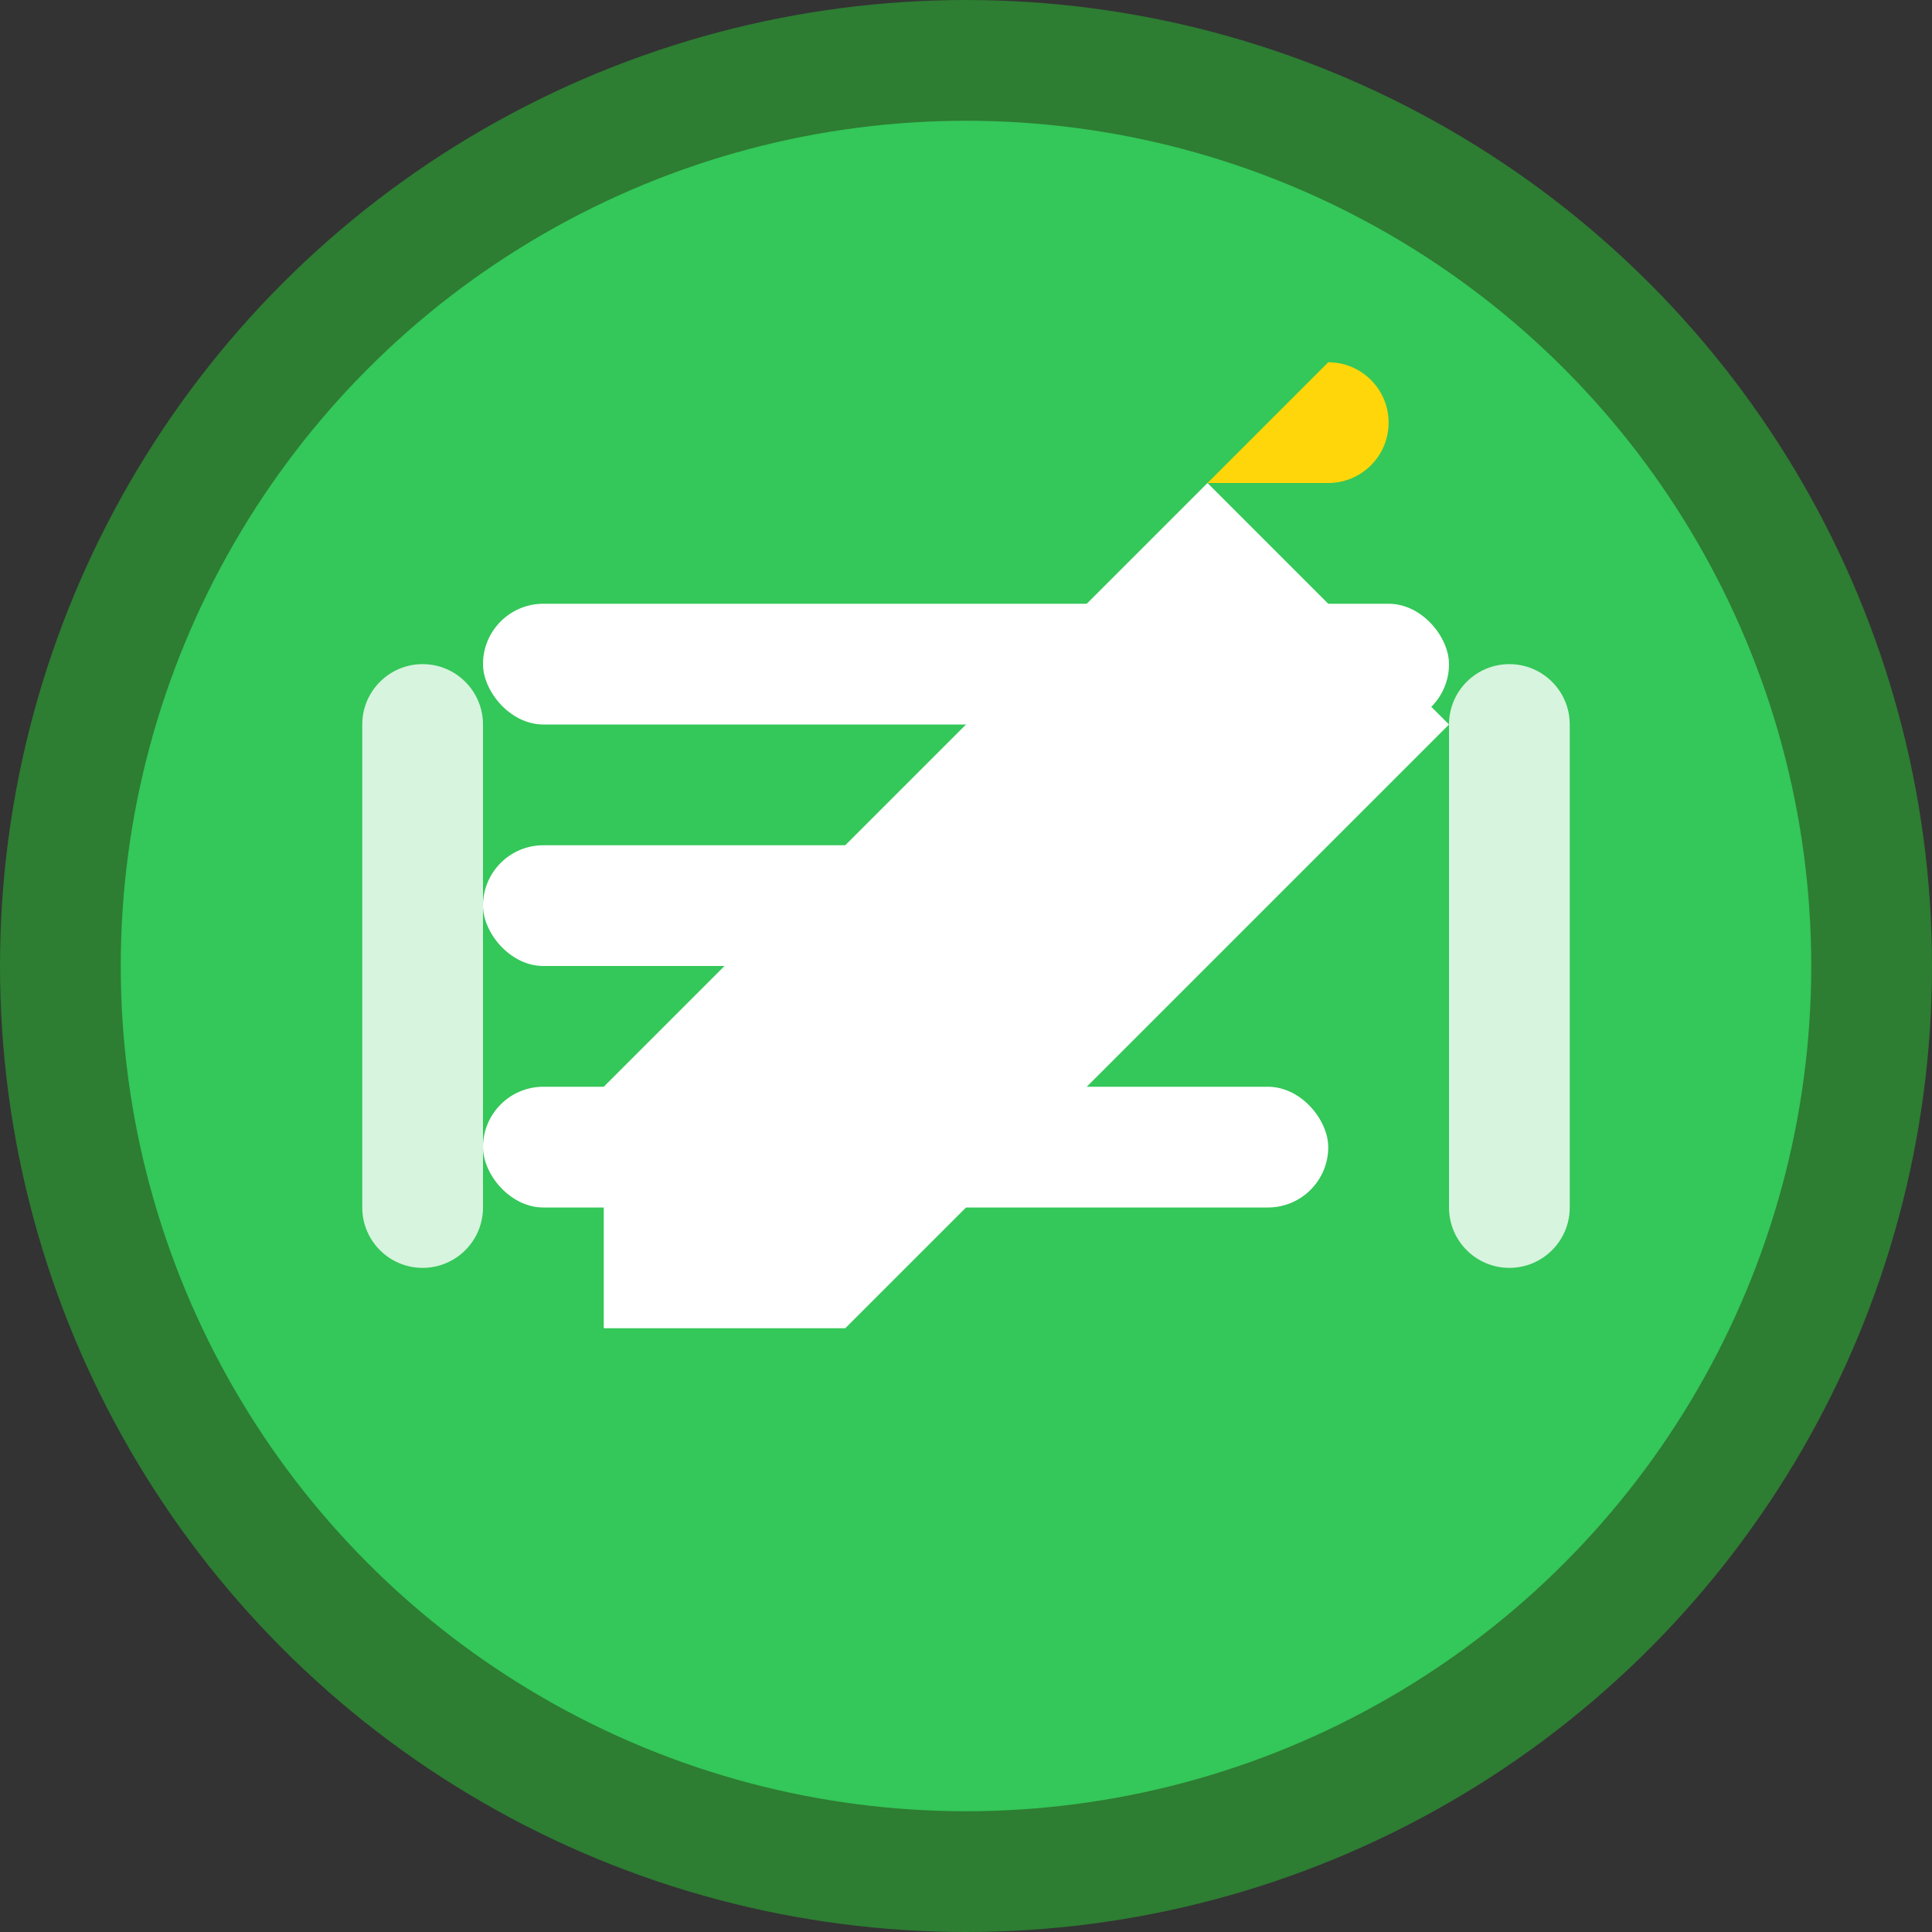 <svg width="32" height="32" viewBox="0 0 32 32" fill="none" xmlns="http://www.w3.org/2000/svg">
  <rect x="0" y="0" width="32" height="32" fill="#333333" stroke="none"/>
  <!-- Background Circle -->
  <circle cx="16" cy="16" r="15" fill="#34C759" stroke="#2D7D32" stroke-width="2"/>
  
  <!-- Text Symbol -->
  <rect x="8" y="10" width="16" height="2" rx="1" fill="white"/>
  <rect x="8" y="14" width="12" height="2" rx="1" fill="white"/>
  <rect x="8" y="18" width="14" height="2" rx="1" fill="white"/>
  
  <!-- Pencil Icon -->
  <path d="M20 8L24 12L14 22L10 22L10 18L20 8Z" fill="white"/>
  <path d="M20 8L22 6C22.552 6 23 6.448 23 7V7C23 7.552 22.552 8 22 8L20 8Z" fill="#FFD60A"/>
  
  <!-- Japanese Brackets Accent -->
  <path d="M6 12C6 11.448 6.448 11 7 11C7.552 11 8 11.448 8 12V20C8 20.552 7.552 21 7 21C6.448 21 6 20.552 6 20V12Z" fill="white" opacity="0.8"/>
  <path d="M24 12C24 11.448 24.448 11 25 11C25.552 11 26 11.448 26 12V20C26 20.552 25.552 21 25 21C24.448 21 24 20.552 24 20V12Z" fill="white" opacity="0.8"/>
</svg>